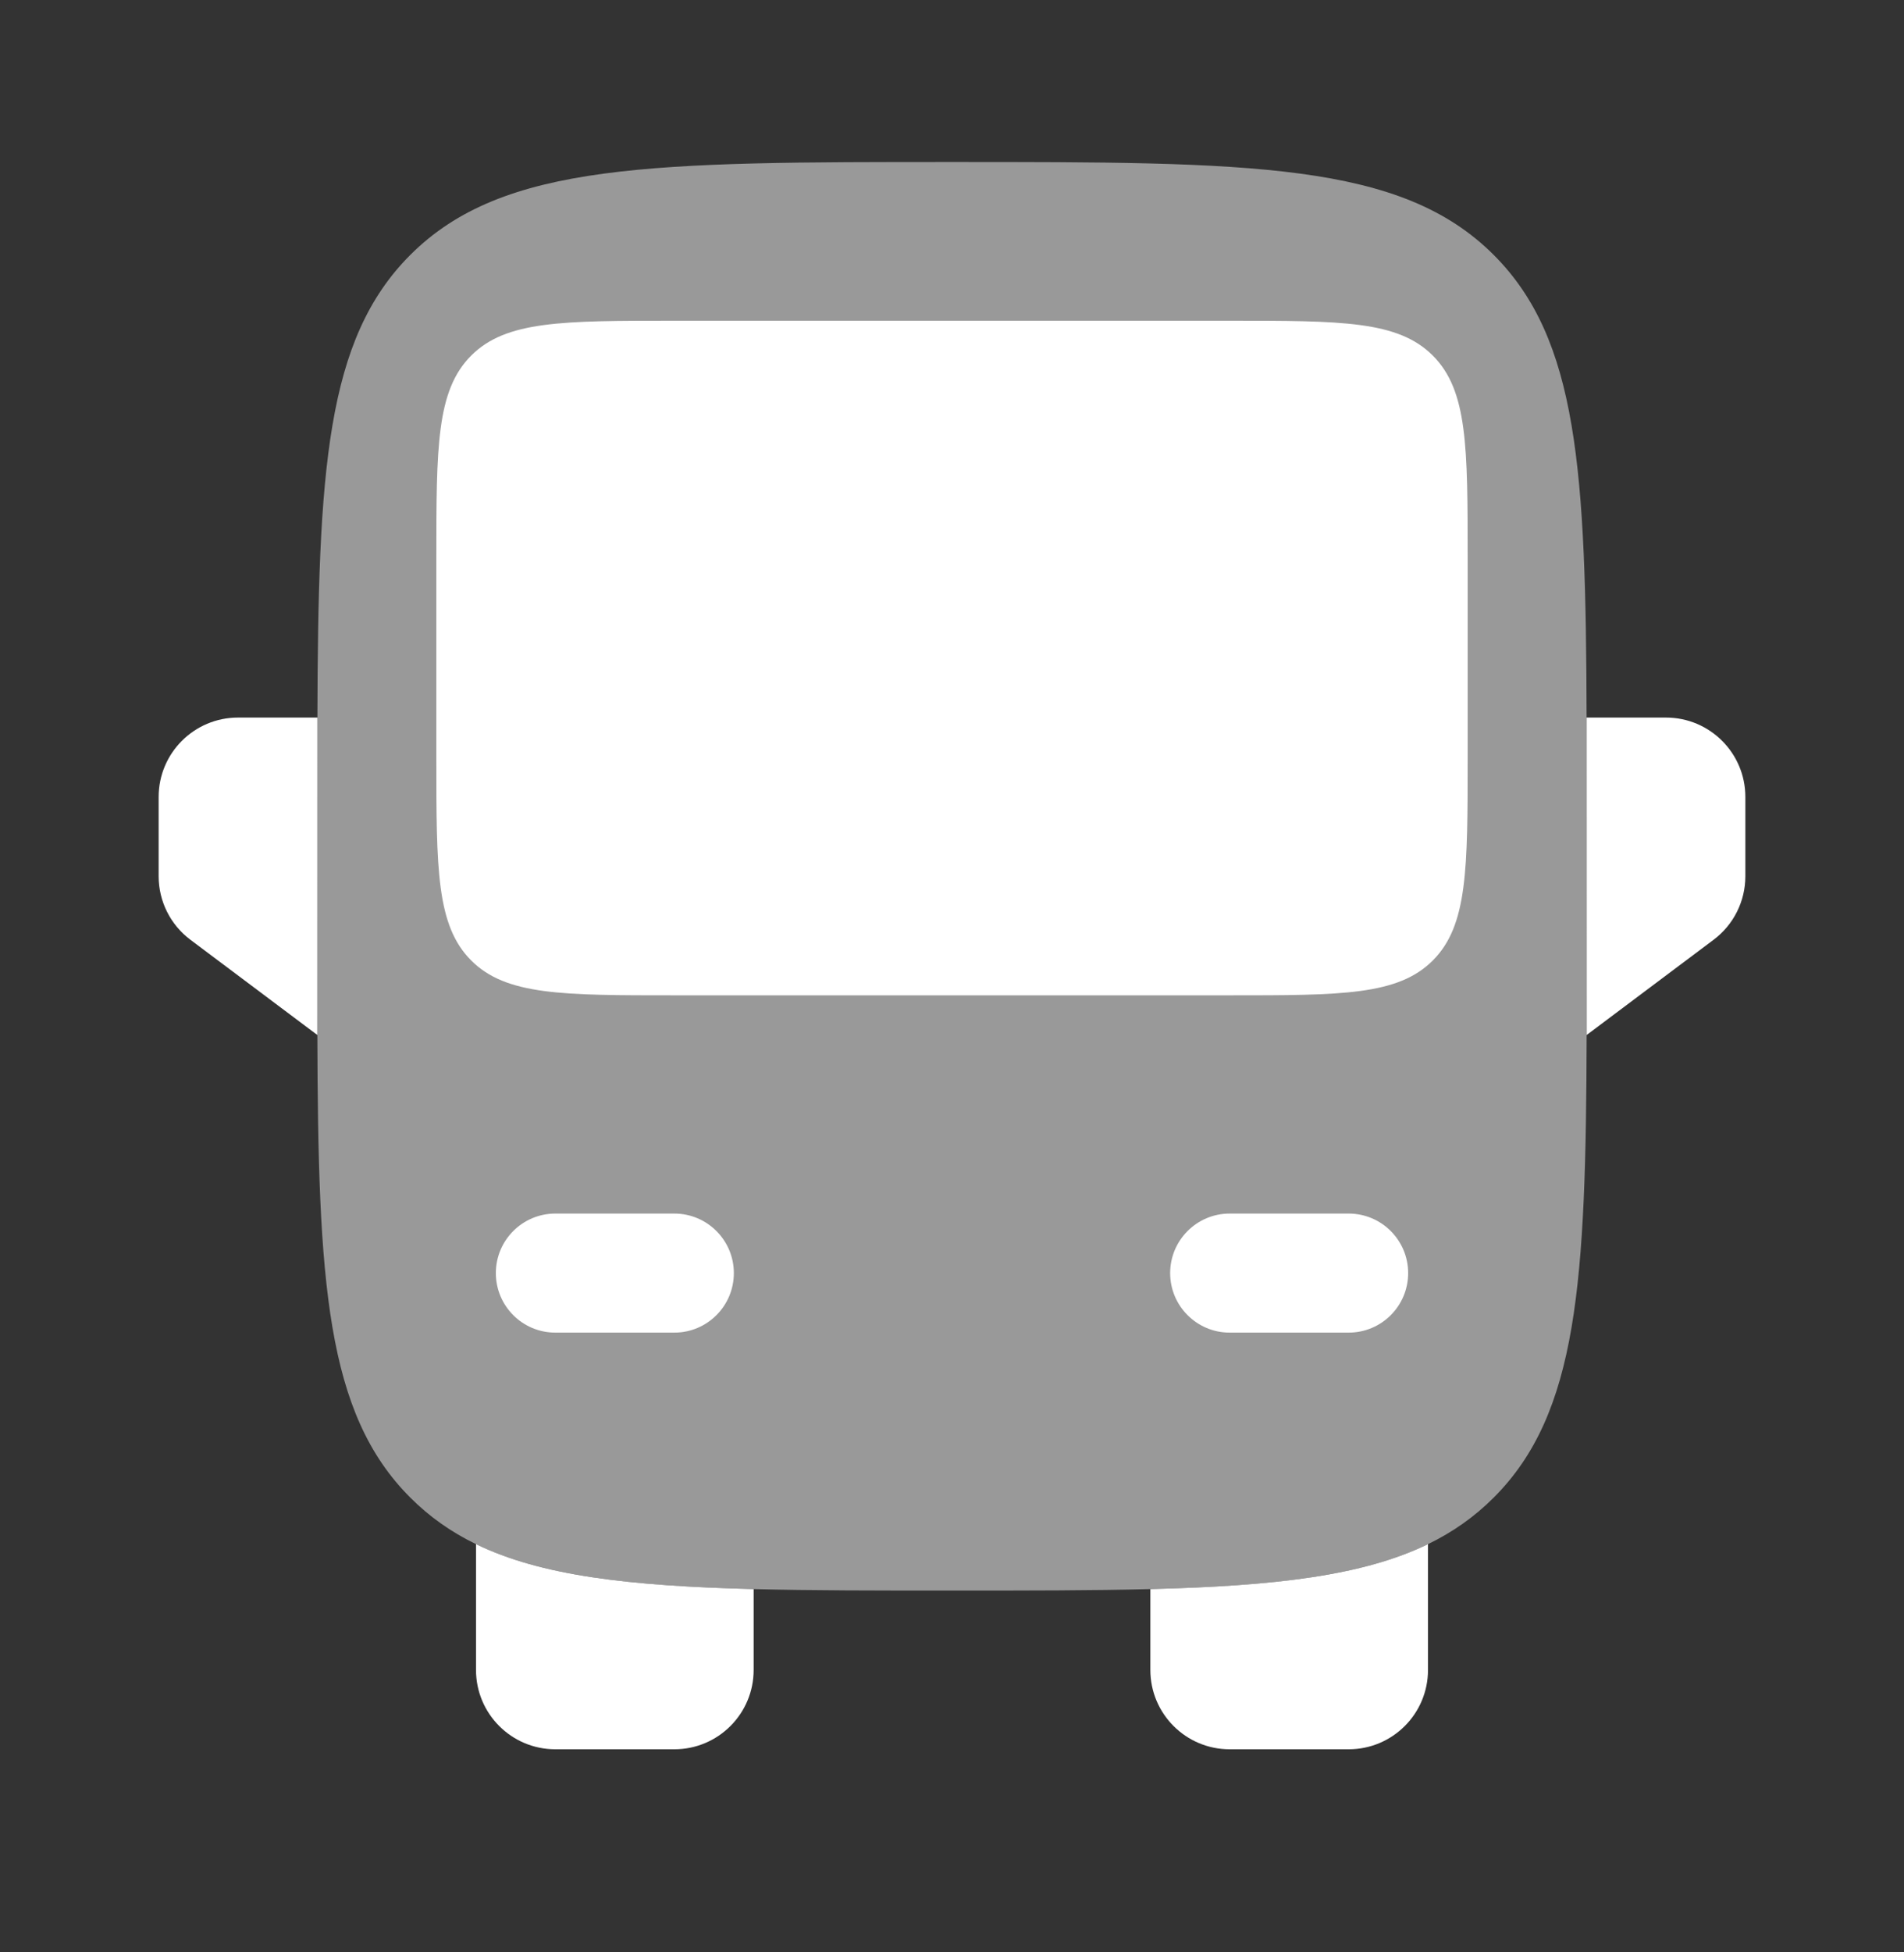 <svg width="40" height="41" viewBox="0 0 40 41" fill="none" xmlns="http://www.w3.org/2000/svg">
<rect x="0" y="0" width="40" height="41" fill="#333333" stroke="none"/>
<path d="M24.167 33.371C26.788 33.304 28.628 33.093 30 32.427V35.068C30 35.989 29.254 36.735 28.333 36.735H25.833C24.913 36.735 24.167 35.989 24.167 35.068V33.371Z" fill="white"/>
<path d="M10 32.427C11.371 33.093 13.212 33.304 15.833 33.371V35.068C15.833 35.989 15.087 36.735 14.167 36.735H11.667C10.746 36.735 10 35.989 10 35.068V32.427Z" fill="white"/>
<path opacity="0.5" fill-rule="evenodd" clip-rule="evenodd" d="M8.619 5.354C10.572 3.402 13.715 3.402 20 3.402C26.285 3.402 29.428 3.402 31.381 5.354C33.153 7.126 33.317 9.878 33.332 15.069L33.333 21.735C33.318 26.926 33.153 29.677 31.381 31.449C30.977 31.853 30.523 32.173 30 32.427C28.628 33.094 26.788 33.304 24.167 33.371C22.955 33.402 21.576 33.402 20 33.402C18.424 33.402 17.045 33.402 15.833 33.371C13.212 33.304 11.371 33.093 10 32.427C9.477 32.173 9.023 31.853 8.619 31.449C6.847 29.677 6.682 26.926 6.667 21.735L6.668 15.069C6.683 9.878 6.847 7.126 8.619 5.354Z" fill="white"/>
<path d="M29.583 26.735C29.583 26.045 29.024 25.485 28.333 25.485H25.833C25.143 25.485 24.583 26.045 24.583 26.735C24.583 27.425 25.143 27.985 25.833 27.985H28.333C29.024 27.985 29.583 27.425 29.583 26.735Z" fill="white"/>
<path d="M10.417 26.735C10.417 26.045 10.976 25.485 11.667 25.485H14.167C14.857 25.485 15.417 26.045 15.417 26.735C15.417 27.425 14.857 27.985 14.167 27.985H11.667C10.976 27.985 10.417 27.425 10.417 26.735Z" fill="white"/>
<path d="M9.167 15.902C9.167 18.259 9.167 19.437 9.899 20.17C10.631 20.902 11.81 20.902 14.167 20.902H25.833C28.19 20.902 29.369 20.902 30.101 20.17C30.833 19.437 30.833 18.259 30.833 15.902V11.735C30.833 9.378 30.833 8.2 30.101 7.467C29.369 6.735 28.19 6.735 25.833 6.735H14.167C11.81 6.735 10.631 6.735 9.899 7.467C9.167 8.2 9.167 9.378 9.167 11.735V15.902Z" fill="white"/>
<path d="M4 19.735L6.667 21.735L6.668 15.069H5C4.08 15.069 3.333 15.815 3.333 16.735V18.402C3.333 18.927 3.58 19.42 4 19.735Z" fill="white"/>
<path d="M35 15.069H33.332L33.333 21.735L36 19.735C36.42 19.42 36.667 18.927 36.667 18.402V16.735C36.667 15.815 35.92 15.069 35 15.069Z" fill="white"/>
</svg>
